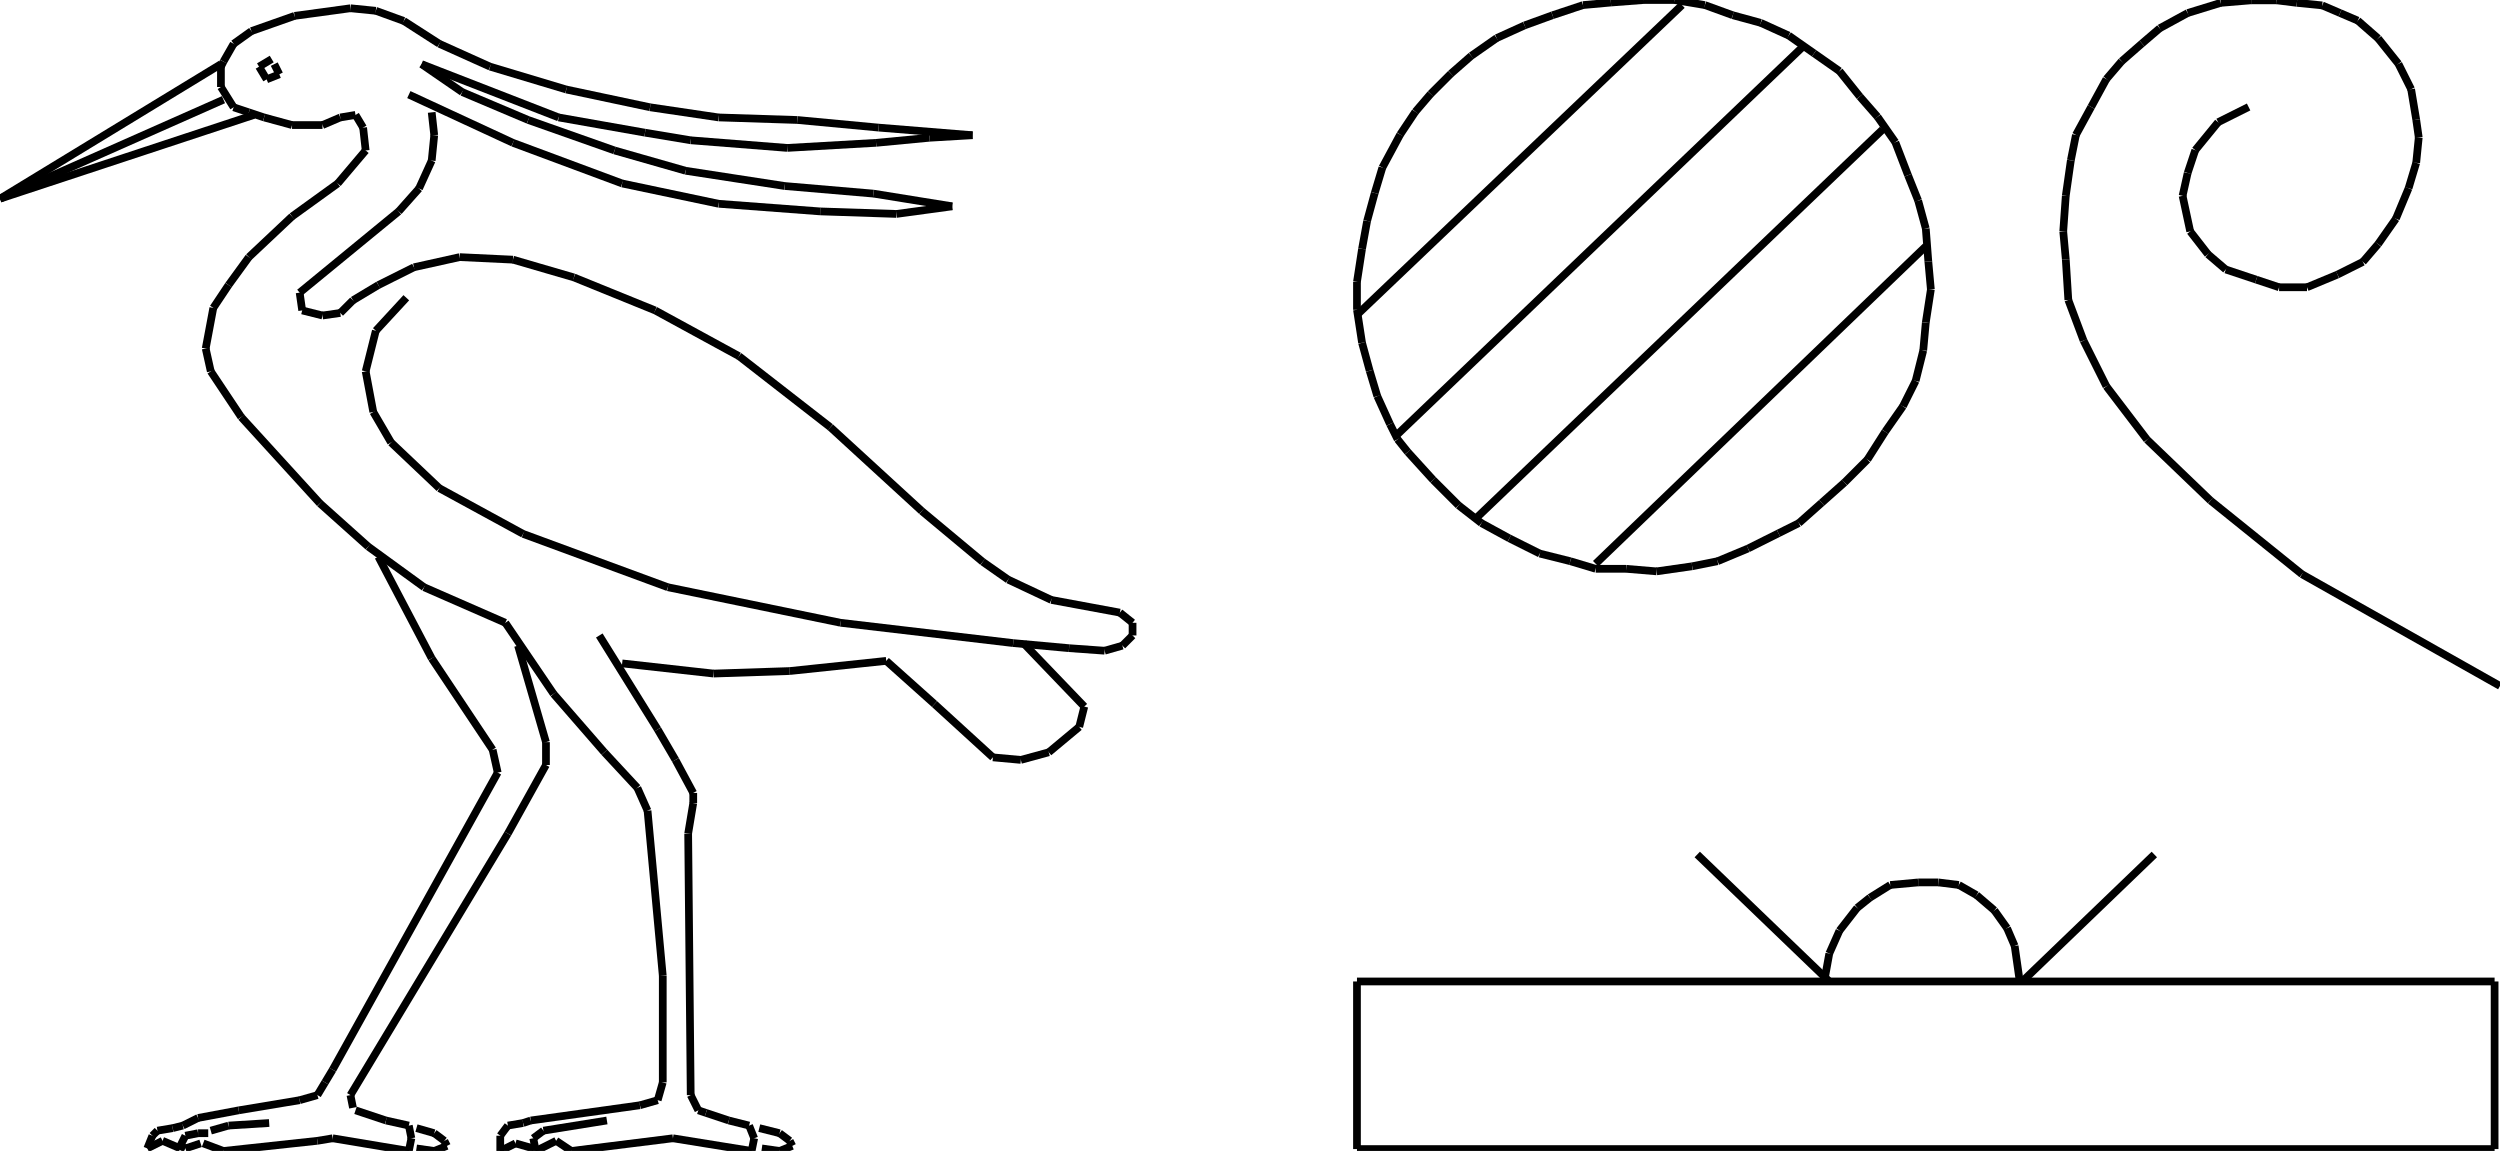 <?xml version="1.0" encoding="iso-8859-1"?>
<!-- Generator: Adobe Illustrator 16.0.1, SVG Export Plug-In . SVG Version: 6.00 Build 0)  -->
<!DOCTYPE svg PUBLIC "-//W3C//DTD SVG 1.1//EN" "http://www.w3.org/Graphics/SVG/1.1/DTD/svg11.dtd">
<svg version="1.1" id="Ebene_1" xmlns="http://www.w3.org/2000/svg" xmlns:xlink="http://www.w3.org/1999/xlink" x="0px" y="0px"
	 width="324.041px" height="149.184px" viewBox="0 0 324.041 149.184" style="enable-background:new 0 0 324.041 149.184;"
	 xml:space="preserve">
<g>
	<line style="fill:none;stroke:#000000;stroke-miterlimit:1;" x1="52.663" y1="38.592" x2="48.713" y2="42.871"/>
	<line style="fill:none;stroke:#000000;stroke-miterlimit:1;" x1="48.713" y1="42.871" x2="47.396" y2="48.137"/>
	<line style="fill:none;stroke:#000000;stroke-miterlimit:1;" x1="47.396" y1="48.137" x2="48.384" y2="53.403"/>
	<line style="fill:none;stroke:#000000;stroke-miterlimit:1;" x1="48.384" y1="53.403" x2="50.688" y2="57.353"/>
	<line style="fill:none;stroke:#000000;stroke-miterlimit:1;" x1="50.688" y1="57.353" x2="56.942" y2="63.278"/>
	<line style="fill:none;stroke:#000000;stroke-miterlimit:1;" x1="56.942" y1="63.278" x2="67.804" y2="69.202"/>
	<line style="fill:none;stroke:#000000;stroke-miterlimit:1;" x1="67.804" y1="69.202" x2="86.564" y2="76.115"/>
	<line style="fill:none;stroke:#000000;stroke-miterlimit:1;" x1="86.564" y1="76.115" x2="108.946" y2="80.723"/>
	<line style="fill:none;stroke:#000000;stroke-miterlimit:1;" x1="108.946" y1="80.723" x2="131.328" y2="83.355"/>
	<line style="fill:none;stroke:#000000;stroke-miterlimit:1;" x1="131.328" y1="83.355" x2="138.569" y2="84.014"/>
	<line style="fill:none;stroke:#000000;stroke-miterlimit:1;" x1="138.569" y1="84.014" x2="143.177" y2="84.344"/>
	<line style="fill:none;stroke:#000000;stroke-miterlimit:1;" x1="143.177" y1="84.344" x2="145.481" y2="83.686"/>
	<line style="fill:none;stroke:#000000;stroke-miterlimit:1;" x1="145.481" y1="83.686" x2="146.798" y2="82.367"/>
	<line style="fill:none;stroke:#000000;stroke-miterlimit:1;" x1="146.798" y1="82.367" x2="146.798" y2="80.723"/>
	<line style="fill:none;stroke:#000000;stroke-miterlimit:1;" x1="146.798" y1="80.723" x2="145.152" y2="79.406"/>
	<line style="fill:none;stroke:#000000;stroke-miterlimit:1;" x1="145.152" y1="79.406" x2="136.265" y2="77.76"/>
	<line style="fill:none;stroke:#000000;stroke-miterlimit:1;" x1="136.265" y1="77.76" x2="130.67" y2="75.127"/>
	<line style="fill:none;stroke:#000000;stroke-miterlimit:1;" x1="130.67" y1="75.127" x2="127.378" y2="72.823"/>
	<line style="fill:none;stroke:#000000;stroke-miterlimit:1;" x1="127.378" y1="72.823" x2="119.479" y2="66.24"/>
	<line style="fill:none;stroke:#000000;stroke-miterlimit:1;" x1="119.479" y1="66.24" x2="107.63" y2="55.378"/>
	<line style="fill:none;stroke:#000000;stroke-miterlimit:1;" x1="107.63" y1="55.378" x2="95.781" y2="46.162"/>
	<line style="fill:none;stroke:#000000;stroke-miterlimit:1;" x1="95.781" y1="46.162" x2="84.919" y2="40.238"/>
	<line style="fill:none;stroke:#000000;stroke-miterlimit:1;" x1="84.919" y1="40.238" x2="74.386" y2="35.959"/>
	<line style="fill:none;stroke:#000000;stroke-miterlimit:1;" x1="74.386" y1="35.959" x2="66.487" y2="33.655"/>
	<line style="fill:none;stroke:#000000;stroke-miterlimit:1;" x1="66.487" y1="33.655" x2="59.575" y2="33.326"/>
	<line style="fill:none;stroke:#000000;stroke-miterlimit:1;" x1="59.575" y1="33.326" x2="53.65" y2="34.642"/>
	<line style="fill:none;stroke:#000000;stroke-miterlimit:1;" x1="53.65" y1="34.642" x2="49.042" y2="36.946"/>
	<line style="fill:none;stroke:#000000;stroke-miterlimit:1;" x1="49.042" y1="36.946" x2="45.751" y2="38.921"/>
	<line style="fill:none;stroke:#000000;stroke-miterlimit:1;" x1="45.751" y1="38.921" x2="44.105" y2="40.567"/>
	<line style="fill:none;stroke:#000000;stroke-miterlimit:1;" x1="44.105" y1="40.567" x2="41.801" y2="40.896"/>
	<line style="fill:none;stroke:#000000;stroke-miterlimit:1;" x1="41.801" y1="40.896" x2="39.168" y2="40.238"/>
	<line style="fill:none;stroke:#000000;stroke-miterlimit:1;" x1="39.168" y1="40.238" x2="38.839" y2="37.934"/>
	<line style="fill:none;stroke:#000000;stroke-miterlimit:1;" x1="38.839" y1="37.934" x2="51.675" y2="27.401"/>
	<line style="fill:none;stroke:#000000;stroke-miterlimit:1;" x1="51.675" y1="27.401" x2="54.309" y2="24.439"/>
	<line style="fill:none;stroke:#000000;stroke-miterlimit:1;" x1="54.309" y1="24.439" x2="55.955" y2="20.818"/>
	<line style="fill:none;stroke:#000000;stroke-miterlimit:1;" x1="55.955" y1="20.818" x2="56.284" y2="17.527"/>
	<line style="fill:none;stroke:#000000;stroke-miterlimit:1;" x1="56.284" y1="17.527" x2="55.955" y2="14.564"/>
	<line style="fill:none;stroke:#000000;stroke-miterlimit:1;" x1="52.992" y1="12.261" x2="66.487" y2="18.514"/>
	<line style="fill:none;stroke:#000000;stroke-miterlimit:1;" x1="66.487" y1="18.514" x2="80.64" y2="23.781"/>
	<line style="fill:none;stroke:#000000;stroke-miterlimit:1;" x1="80.64" y1="23.781" x2="93.147" y2="26.414"/>
	<line style="fill:none;stroke:#000000;stroke-miterlimit:1;" x1="93.147" y1="26.414" x2="106.313" y2="27.401"/>
	<line style="fill:none;stroke:#000000;stroke-miterlimit:1;" x1="106.313" y1="27.401" x2="116.188" y2="27.73"/>
	<line style="fill:none;stroke:#000000;stroke-miterlimit:1;" x1="116.188" y1="27.73" x2="123.429" y2="26.743"/>
	<line style="fill:none;stroke:#000000;stroke-miterlimit:1;" x1="123.429" y1="26.743" x2="113.225" y2="25.097"/>
	<line style="fill:none;stroke:#000000;stroke-miterlimit:1;" x1="113.225" y1="25.097" x2="101.705" y2="24.11"/>
	<line style="fill:none;stroke:#000000;stroke-miterlimit:1;" x1="101.705" y1="24.11" x2="88.869" y2="22.135"/>
	<line style="fill:none;stroke:#000000;stroke-miterlimit:1;" x1="88.869" y1="22.135" x2="79.653" y2="19.502"/>
	<line style="fill:none;stroke:#000000;stroke-miterlimit:1;" x1="79.653" y1="19.502" x2="68.462" y2="15.552"/>
	<line style="fill:none;stroke:#000000;stroke-miterlimit:1;" x1="68.462" y1="15.552" x2="59.904" y2="11.932"/>
	<line style="fill:none;stroke:#000000;stroke-miterlimit:1;" x1="59.904" y1="11.932" x2="54.638" y2="8.311"/>
	<line style="fill:none;stroke:#000000;stroke-miterlimit:1;" x1="54.638" y1="8.311" x2="72.412" y2="15.223"/>
	<line style="fill:none;stroke:#000000;stroke-miterlimit:1;" x1="72.412" y1="15.223" x2="83.603" y2="17.198"/>
	<line style="fill:none;stroke:#000000;stroke-miterlimit:1;" x1="83.603" y1="17.198" x2="89.527" y2="18.185"/>
	<line style="fill:none;stroke:#000000;stroke-miterlimit:1;" x1="89.527" y1="18.185" x2="102.034" y2="19.172"/>
	<line style="fill:none;stroke:#000000;stroke-miterlimit:1;" x1="102.034" y1="19.172" x2="113.554" y2="18.514"/>
	<line style="fill:none;stroke:#000000;stroke-miterlimit:1;" x1="113.554" y1="18.514" x2="120.466" y2="17.856"/>
	<line style="fill:none;stroke:#000000;stroke-miterlimit:1;" x1="120.466" y1="17.856" x2="126.062" y2="17.527"/>
	<line style="fill:none;stroke:#000000;stroke-miterlimit:1;" x1="126.062" y1="17.527" x2="113.883" y2="16.54"/>
	<line style="fill:none;stroke:#000000;stroke-miterlimit:1;" x1="113.883" y1="16.54" x2="103.351" y2="15.552"/>
	<line style="fill:none;stroke:#000000;stroke-miterlimit:1;" x1="103.351" y1="15.552" x2="93.147" y2="15.223"/>
	<line style="fill:none;stroke:#000000;stroke-miterlimit:1;" x1="93.147" y1="15.223" x2="84.261" y2="13.906"/>
	<line style="fill:none;stroke:#000000;stroke-miterlimit:1;" x1="84.261" y1="13.906" x2="73.399" y2="11.602"/>
	<line style="fill:none;stroke:#000000;stroke-miterlimit:1;" x1="73.399" y1="11.602" x2="63.524" y2="8.64"/>
	<line style="fill:none;stroke:#000000;stroke-miterlimit:1;" x1="63.524" y1="8.64" x2="56.942" y2="5.678"/>
	<line style="fill:none;stroke:#000000;stroke-miterlimit:1;" x1="56.942" y1="5.678" x2="52.334" y2="2.715"/>
	<line style="fill:none;stroke:#000000;stroke-miterlimit:1;" x1="52.334" y1="2.715" x2="48.713" y2="1.399"/>
	<line style="fill:none;stroke:#000000;stroke-miterlimit:1;" x1="48.713" y1="1.399" x2="45.422" y2="1.07"/>
	<line style="fill:none;stroke:#000000;stroke-miterlimit:1;" x1="45.422" y1="1.07" x2="38.181" y2="2.057"/>
	<line style="fill:none;stroke:#000000;stroke-miterlimit:1;" x1="38.181" y1="2.057" x2="32.585" y2="4.032"/>
	<line style="fill:none;stroke:#000000;stroke-miterlimit:1;" x1="32.585" y1="4.032" x2="30.281" y2="5.678"/>
	<line style="fill:none;stroke:#000000;stroke-miterlimit:1;" x1="30.281" y1="5.678" x2="28.965" y2="7.982"/>
	<line style="fill:none;stroke:#000000;stroke-miterlimit:1;" x1="28.965" y1="7.982" x2="28.636" y2="8.64"/>
	<line style="fill:none;stroke:#000000;stroke-miterlimit:1;" x1="28.636" y1="8.64" x2="28.636" y2="11.273"/>
	<line style="fill:none;stroke:#000000;stroke-miterlimit:1;" x1="28.636" y1="11.273" x2="30.281" y2="13.906"/>
	<line style="fill:none;stroke:#000000;stroke-miterlimit:1;" x1="30.281" y1="13.906" x2="32.256" y2="14.564"/>
	<line style="fill:none;stroke:#000000;stroke-miterlimit:1;" x1="32.256" y1="14.564" x2="34.231" y2="15.223"/>
	<line style="fill:none;stroke:#000000;stroke-miterlimit:1;" x1="34.231" y1="15.223" x2="37.852" y2="16.21"/>
	<line style="fill:none;stroke:#000000;stroke-miterlimit:1;" x1="37.852" y1="16.21" x2="41.801" y2="16.21"/>
	<line style="fill:none;stroke:#000000;stroke-miterlimit:1;" x1="41.801" y1="16.21" x2="44.105" y2="15.223"/>
	<line style="fill:none;stroke:#000000;stroke-miterlimit:1;" x1="44.105" y1="15.223" x2="46.08" y2="14.894"/>
	<line style="fill:none;stroke:#000000;stroke-miterlimit:1;" x1="46.08" y1="14.894" x2="47.067" y2="16.54"/>
	<line style="fill:none;stroke:#000000;stroke-miterlimit:1;" x1="47.067" y1="16.54" x2="47.396" y2="19.502"/>
	<line style="fill:none;stroke:#000000;stroke-miterlimit:1;" x1="47.396" y1="19.502" x2="43.776" y2="23.781"/>
	<line style="fill:none;stroke:#000000;stroke-miterlimit:1;" x1="43.776" y1="23.781" x2="37.852" y2="28.06"/>
	<line style="fill:none;stroke:#000000;stroke-miterlimit:1;" x1="37.852" y1="28.06" x2="32.256" y2="33.326"/>
	<line style="fill:none;stroke:#000000;stroke-miterlimit:1;" x1="32.256" y1="33.326" x2="29.623" y2="36.946"/>
	<line style="fill:none;stroke:#000000;stroke-miterlimit:1;" x1="29.623" y1="36.946" x2="27.648" y2="39.909"/>
	<line style="fill:none;stroke:#000000;stroke-miterlimit:1;" x1="27.648" y1="39.909" x2="26.661" y2="45.175"/>
	<line style="fill:none;stroke:#000000;stroke-miterlimit:1;" x1="26.661" y1="45.175" x2="27.319" y2="48.137"/>
	<line style="fill:none;stroke:#000000;stroke-miterlimit:1;" x1="27.319" y1="48.137" x2="31.269" y2="54.062"/>
	<line style="fill:none;stroke:#000000;stroke-miterlimit:1;" x1="31.269" y1="54.062" x2="41.472" y2="65.252"/>
	<line style="fill:none;stroke:#000000;stroke-miterlimit:1;" x1="41.472" y1="65.252" x2="47.726" y2="70.848"/>
	<line style="fill:none;stroke:#000000;stroke-miterlimit:1;" x1="47.726" y1="70.848" x2="54.967" y2="76.115"/>
	<line style="fill:none;stroke:#000000;stroke-miterlimit:1;" x1="54.967" y1="76.115" x2="65.5" y2="80.723"/>
	<line style="fill:none;stroke:#000000;stroke-miterlimit:1;" x1="65.5" y1="80.723" x2="71.753" y2="89.938"/>
	<line style="fill:none;stroke:#000000;stroke-miterlimit:1;" x1="71.753" y1="89.938" x2="78.336" y2="97.508"/>
	<line style="fill:none;stroke:#000000;stroke-miterlimit:1;" x1="78.336" y1="97.508" x2="82.615" y2="102.117"/>
	<line style="fill:none;stroke:#000000;stroke-miterlimit:1;" x1="82.615" y1="102.117" x2="83.932" y2="105.078"/>
	<line style="fill:none;stroke:#000000;stroke-miterlimit:1;" x1="83.932" y1="105.078" x2="85.906" y2="126.473"/>
	<line style="fill:none;stroke:#000000;stroke-miterlimit:1;" x1="85.906" y1="126.473" x2="85.906" y2="140.297"/>
	<line style="fill:none;stroke:#000000;stroke-miterlimit:1;" x1="85.906" y1="140.297" x2="85.248" y2="142.602"/>
	<line style="fill:none;stroke:#000000;stroke-miterlimit:1;" x1="85.248" y1="142.602" x2="82.944" y2="143.26"/>
	<line style="fill:none;stroke:#000000;stroke-miterlimit:1;" x1="82.944" y1="143.26" x2="68.791" y2="145.234"/>
	<line style="fill:none;stroke:#000000;stroke-miterlimit:1;" x1="68.791" y1="145.234" x2="67.804" y2="145.562"/>
	<line style="fill:none;stroke:#000000;stroke-miterlimit:1;" x1="67.804" y1="145.562" x2="65.829" y2="145.893"/>
	<line style="fill:none;stroke:#000000;stroke-miterlimit:1;" x1="65.829" y1="145.893" x2="64.841" y2="147.209"/>
	<line style="fill:none;stroke:#000000;stroke-miterlimit:1;" x1="64.841" y1="147.209" x2="64.841" y2="149.184"/>
	<line style="fill:none;stroke:#000000;stroke-miterlimit:1;" x1="64.841" y1="149.184" x2="66.816" y2="148.197"/>
	<line style="fill:none;stroke:#000000;stroke-miterlimit:1;" x1="66.816" y1="148.197" x2="69.12" y2="148.855"/>
	<line style="fill:none;stroke:#000000;stroke-miterlimit:1;" x1="78.665" y1="145.234" x2="70.437" y2="146.551"/>
	<line style="fill:none;stroke:#000000;stroke-miterlimit:1;" x1="70.437" y1="146.551" x2="69.12" y2="147.539"/>
	<line style="fill:none;stroke:#000000;stroke-miterlimit:1;" x1="69.12" y1="147.539" x2="69.449" y2="149.184"/>
	<line style="fill:none;stroke:#000000;stroke-miterlimit:1;" x1="69.449" y1="149.184" x2="72.083" y2="147.867"/>
	<line style="fill:none;stroke:#000000;stroke-miterlimit:1;" x1="72.083" y1="147.867" x2="74.057" y2="149.184"/>
	<line style="fill:none;stroke:#000000;stroke-miterlimit:1;" x1="74.057" y1="149.184" x2="87.223" y2="147.539"/>
	<line style="fill:none;stroke:#000000;stroke-miterlimit:1;" x1="87.223" y1="147.539" x2="97.426" y2="149.184"/>
	<line style="fill:none;stroke:#000000;stroke-miterlimit:1;" x1="97.426" y1="149.184" x2="97.755" y2="147.539"/>
	<line style="fill:none;stroke:#000000;stroke-miterlimit:1;" x1="97.755" y1="147.539" x2="97.097" y2="145.893"/>
	<line style="fill:none;stroke:#000000;stroke-miterlimit:1;" x1="97.097" y1="145.893" x2="94.464" y2="145.234"/>
	<line style="fill:none;stroke:#000000;stroke-miterlimit:1;" x1="94.464" y1="145.234" x2="91.502" y2="144.246"/>
	<line style="fill:none;stroke:#000000;stroke-miterlimit:1;" x1="91.502" y1="144.246" x2="90.514" y2="143.918"/>
	<line style="fill:none;stroke:#000000;stroke-miterlimit:1;" x1="90.514" y1="143.918" x2="89.527" y2="141.943"/>
	<line style="fill:none;stroke:#000000;stroke-miterlimit:1;" x1="89.527" y1="141.943" x2="89.198" y2="108.041"/>
	<line style="fill:none;stroke:#000000;stroke-miterlimit:1;" x1="89.198" y1="108.041" x2="89.856" y2="104.092"/>
	<line style="fill:none;stroke:#000000;stroke-miterlimit:1;" x1="89.856" y1="104.092" x2="89.856" y2="102.775"/>
	<line style="fill:none;stroke:#000000;stroke-miterlimit:1;" x1="89.856" y1="102.775" x2="87.552" y2="98.496"/>
	<line style="fill:none;stroke:#000000;stroke-miterlimit:1;" x1="87.552" y1="98.496" x2="85.248" y2="94.547"/>
	<line style="fill:none;stroke:#000000;stroke-miterlimit:1;" x1="85.248" y1="94.547" x2="77.678" y2="82.367"/>
	<line style="fill:none;stroke:#000000;stroke-miterlimit:1;" x1="80.64" y1="85.988" x2="92.489" y2="87.305"/>
	<line style="fill:none;stroke:#000000;stroke-miterlimit:1;" x1="92.489" y1="87.305" x2="102.363" y2="86.977"/>
	<line style="fill:none;stroke:#000000;stroke-miterlimit:1;" x1="102.363" y1="86.977" x2="114.871" y2="85.66"/>
	<line style="fill:none;stroke:#000000;stroke-miterlimit:1;" x1="114.871" y1="85.66" x2="121.125" y2="91.254"/>
	<line style="fill:none;stroke:#000000;stroke-miterlimit:1;" x1="121.125" y1="91.254" x2="128.695" y2="98.166"/>
	<line style="fill:none;stroke:#000000;stroke-miterlimit:1;" x1="128.695" y1="98.166" x2="132.315" y2="98.496"/>
	<line style="fill:none;stroke:#000000;stroke-miterlimit:1;" x1="132.315" y1="98.496" x2="135.936" y2="97.508"/>
	<line style="fill:none;stroke:#000000;stroke-miterlimit:1;" x1="135.936" y1="97.508" x2="139.886" y2="94.217"/>
	<line style="fill:none;stroke:#000000;stroke-miterlimit:1;" x1="139.886" y1="94.217" x2="140.544" y2="91.584"/>
	<line style="fill:none;stroke:#000000;stroke-miterlimit:1;" x1="140.544" y1="91.584" x2="132.645" y2="83.355"/>
	<line style="fill:none;stroke:#000000;stroke-miterlimit:1;" x1="28.636" y1="8.311" x2="0" y2="25.755"/>
	<line style="fill:none;stroke:#000000;stroke-miterlimit:1;" x1="0" y1="25.755" x2="32.915" y2="14.894"/>
	<line style="fill:none;stroke:#000000;stroke-miterlimit:1;" x1="28.965" y1="12.919" x2="0" y2="25.755"/>
	<line style="fill:none;stroke:#000000;stroke-miterlimit:1;" x1="35.218" y1="7.653" x2="33.573" y2="8.64"/>
	<line style="fill:none;stroke:#000000;stroke-miterlimit:1;" x1="33.573" y1="8.64" x2="34.56" y2="10.286"/>
	<line style="fill:none;stroke:#000000;stroke-miterlimit:1;" x1="34.56" y1="10.286" x2="36.206" y2="9.627"/>
	<line style="fill:none;stroke:#000000;stroke-miterlimit:1;" x1="36.206" y1="9.627" x2="35.547" y2="8.311"/>
	<line style="fill:none;stroke:#000000;stroke-miterlimit:1;" x1="98.414" y1="146.223" x2="101.047" y2="146.881"/>
	<line style="fill:none;stroke:#000000;stroke-miterlimit:1;" x1="101.047" y1="146.881" x2="102.363" y2="147.867"/>
	<line style="fill:none;stroke:#000000;stroke-miterlimit:1;" x1="102.363" y1="147.867" x2="102.693" y2="148.525"/>
	<line style="fill:none;stroke:#000000;stroke-miterlimit:1;" x1="102.693" y1="148.525" x2="101.047" y2="149.184"/>
	<line style="fill:none;stroke:#000000;stroke-miterlimit:1;" x1="101.047" y1="149.184" x2="98.743" y2="148.855"/>
	<line style="fill:none;stroke:#000000;stroke-miterlimit:1;" x1="49.042" y1="72.165" x2="55.955" y2="85.33"/>
	<line style="fill:none;stroke:#000000;stroke-miterlimit:1;" x1="55.955" y1="85.33" x2="63.854" y2="97.18"/>
	<line style="fill:none;stroke:#000000;stroke-miterlimit:1;" x1="63.854" y1="97.18" x2="64.512" y2="100.143"/>
	<line style="fill:none;stroke:#000000;stroke-miterlimit:1;" x1="64.512" y1="100.143" x2="43.118" y2="138.652"/>
	<line style="fill:none;stroke:#000000;stroke-miterlimit:1;" x1="43.118" y1="138.652" x2="42.13" y2="140.297"/>
	<line style="fill:none;stroke:#000000;stroke-miterlimit:1;" x1="42.13" y1="140.297" x2="41.143" y2="141.943"/>
	<line style="fill:none;stroke:#000000;stroke-miterlimit:1;" x1="41.143" y1="141.943" x2="38.839" y2="142.602"/>
	<line style="fill:none;stroke:#000000;stroke-miterlimit:1;" x1="38.839" y1="142.602" x2="30.939" y2="143.918"/>
	<line style="fill:none;stroke:#000000;stroke-miterlimit:1;" x1="30.939" y1="143.918" x2="25.673" y2="144.904"/>
	<line style="fill:none;stroke:#000000;stroke-miterlimit:1;" x1="25.673" y1="144.904" x2="23.698" y2="145.893"/>
	<line style="fill:none;stroke:#000000;stroke-miterlimit:1;" x1="23.698" y1="145.893" x2="22.382" y2="146.223"/>
	<line style="fill:none;stroke:#000000;stroke-miterlimit:1;" x1="22.382" y1="146.223" x2="20.407" y2="146.551"/>
	<line style="fill:none;stroke:#000000;stroke-miterlimit:1;" x1="20.407" y1="146.551" x2="19.749" y2="147.209"/>
	<line style="fill:none;stroke:#000000;stroke-miterlimit:1;" x1="19.749" y1="147.209" x2="19.09" y2="148.855"/>
	<line style="fill:none;stroke:#000000;stroke-miterlimit:1;" x1="19.09" y1="148.855" x2="21.065" y2="147.867"/>
	<line style="fill:none;stroke:#000000;stroke-miterlimit:1;" x1="21.065" y1="147.867" x2="23.369" y2="148.855"/>
	<line style="fill:none;stroke:#000000;stroke-miterlimit:1;" x1="26.99" y1="146.881" x2="25.673" y2="146.881"/>
	<line style="fill:none;stroke:#000000;stroke-miterlimit:1;" x1="25.673" y1="146.881" x2="24.027" y2="147.209"/>
	<line style="fill:none;stroke:#000000;stroke-miterlimit:1;" x1="24.027" y1="147.209" x2="23.369" y2="148.525"/>
	<line style="fill:none;stroke:#000000;stroke-miterlimit:1;" x1="23.369" y1="148.525" x2="24.027" y2="148.855"/>
	<line style="fill:none;stroke:#000000;stroke-miterlimit:1;" x1="24.027" y1="148.855" x2="26.002" y2="148.197"/>
	<line style="fill:none;stroke:#000000;stroke-miterlimit:1;" x1="27.319" y1="146.551" x2="29.623" y2="145.893"/>
	<line style="fill:none;stroke:#000000;stroke-miterlimit:1;" x1="29.623" y1="145.893" x2="34.889" y2="145.562"/>
	<line style="fill:none;stroke:#000000;stroke-miterlimit:1;" x1="26.332" y1="148.197" x2="28.965" y2="149.184"/>
	<line style="fill:none;stroke:#000000;stroke-miterlimit:1;" x1="28.965" y1="149.184" x2="41.143" y2="147.867"/>
	<line style="fill:none;stroke:#000000;stroke-miterlimit:1;" x1="41.143" y1="147.867" x2="43.118" y2="147.539"/>
	<line style="fill:none;stroke:#000000;stroke-miterlimit:1;" x1="43.118" y1="147.539" x2="52.992" y2="149.184"/>
	<line style="fill:none;stroke:#000000;stroke-miterlimit:1;" x1="52.992" y1="149.184" x2="53.321" y2="147.539"/>
	<line style="fill:none;stroke:#000000;stroke-miterlimit:1;" x1="53.321" y1="147.539" x2="52.992" y2="145.893"/>
	<line style="fill:none;stroke:#000000;stroke-miterlimit:1;" x1="52.992" y1="145.893" x2="50.03" y2="145.234"/>
	<line style="fill:none;stroke:#000000;stroke-miterlimit:1;" x1="50.03" y1="145.234" x2="46.08" y2="143.918"/>
	<line style="fill:none;stroke:#000000;stroke-miterlimit:1;" x1="45.751" y1="143.588" x2="45.422" y2="141.943"/>
	<line style="fill:none;stroke:#000000;stroke-miterlimit:1;" x1="45.422" y1="141.943" x2="65.829" y2="108.041"/>
	<line style="fill:none;stroke:#000000;stroke-miterlimit:1;" x1="65.829" y1="108.041" x2="70.766" y2="99.154"/>
	<line style="fill:none;stroke:#000000;stroke-miterlimit:1;" x1="70.766" y1="99.154" x2="70.766" y2="96.191"/>
	<line style="fill:none;stroke:#000000;stroke-miterlimit:1;" x1="70.766" y1="96.191" x2="67.145" y2="83.686"/>
	<line style="fill:none;stroke:#000000;stroke-miterlimit:1;" x1="53.979" y1="146.223" x2="56.284" y2="146.881"/>
	<line style="fill:none;stroke:#000000;stroke-miterlimit:1;" x1="56.284" y1="146.881" x2="57.6" y2="147.867"/>
	<line style="fill:none;stroke:#000000;stroke-miterlimit:1;" x1="57.6" y1="147.867" x2="57.929" y2="148.525"/>
	<line style="fill:none;stroke:#000000;stroke-miterlimit:1;" x1="57.929" y1="148.525" x2="56.284" y2="149.184"/>
	<line style="fill:none;stroke:#000000;stroke-miterlimit:1;" x1="56.284" y1="149.184" x2="53.979" y2="148.855"/>
	<line style="fill:none;stroke:#000000;stroke-miterlimit:1;" x1="206.825" y1="73.07" x2="249.614" y2="31.927"/>
	<line style="fill:none;stroke:#000000;stroke-miterlimit:1;" x1="191.355" y1="67.145" x2="244.019" y2="16.786"/>
	<line style="fill:none;stroke:#000000;stroke-miterlimit:1;" x1="181.152" y1="56.283" x2="233.815" y2="5.924"/>
	<line style="fill:none;stroke:#000000;stroke-miterlimit:1;" x1="175.886" y1="40.814" x2="218.016" y2="0.658"/>
	<line style="fill:none;stroke:#000000;stroke-miterlimit:1;" x1="228.22" y1="2.962" x2="224.599" y2="1.975"/>
	<line style="fill:none;stroke:#000000;stroke-miterlimit:1;" x1="224.599" y1="1.975" x2="220.979" y2="0.658"/>
	<line style="fill:none;stroke:#000000;stroke-miterlimit:1;" x1="220.979" y1="0.658" x2="217.028" y2="0"/>
	<line style="fill:none;stroke:#000000;stroke-miterlimit:1;" x1="217.028" y1="0" x2="213.079" y2="0"/>
	<line style="fill:none;stroke:#000000;stroke-miterlimit:1;" x1="213.079" y1="0" x2="208.8" y2="0.329"/>
	<line style="fill:none;stroke:#000000;stroke-miterlimit:1;" x1="208.8" y1="0.329" x2="205.18" y2="0.658"/>
	<line style="fill:none;stroke:#000000;stroke-miterlimit:1;" x1="205.18" y1="0.658" x2="201.229" y2="1.975"/>
	<line style="fill:none;stroke:#000000;stroke-miterlimit:1;" x1="201.229" y1="1.975" x2="197.609" y2="3.292"/>
	<line style="fill:none;stroke:#000000;stroke-miterlimit:1;" x1="197.609" y1="3.292" x2="193.988" y2="4.937"/>
	<line style="fill:none;stroke:#000000;stroke-miterlimit:1;" x1="193.988" y1="4.937" x2="190.697" y2="7.241"/>
	<line style="fill:none;stroke:#000000;stroke-miterlimit:1;" x1="190.697" y1="7.241" x2="188.064" y2="9.545"/>
	<line style="fill:none;stroke:#000000;stroke-miterlimit:1;" x1="188.064" y1="9.545" x2="185.431" y2="12.178"/>
	<line style="fill:none;stroke:#000000;stroke-miterlimit:1;" x1="185.431" y1="12.178" x2="183.456" y2="14.482"/>
	<line style="fill:none;stroke:#000000;stroke-miterlimit:1;" x1="183.456" y1="14.482" x2="181.481" y2="17.445"/>
	<line style="fill:none;stroke:#000000;stroke-miterlimit:1;" x1="181.481" y1="17.445" x2="179.178" y2="21.724"/>
	<line style="fill:none;stroke:#000000;stroke-miterlimit:1;" x1="179.178" y1="21.724" x2="178.189" y2="25.015"/>
	<line style="fill:none;stroke:#000000;stroke-miterlimit:1;" x1="178.189" y1="25.015" x2="177.202" y2="28.635"/>
	<line style="fill:none;stroke:#000000;stroke-miterlimit:1;" x1="177.202" y1="28.635" x2="176.544" y2="32.256"/>
	<line style="fill:none;stroke:#000000;stroke-miterlimit:1;" x1="176.544" y1="32.256" x2="175.886" y2="36.535"/>
	<line style="fill:none;stroke:#000000;stroke-miterlimit:1;" x1="175.886" y1="36.535" x2="175.886" y2="40.155"/>
	<line style="fill:none;stroke:#000000;stroke-miterlimit:1;" x1="175.886" y1="40.155" x2="176.544" y2="44.434"/>
	<line style="fill:none;stroke:#000000;stroke-miterlimit:1;" x1="176.544" y1="44.434" x2="177.531" y2="48.055"/>
	<line style="fill:none;stroke:#000000;stroke-miterlimit:1;" x1="177.531" y1="48.055" x2="178.519" y2="51.346"/>
	<line style="fill:none;stroke:#000000;stroke-miterlimit:1;" x1="178.519" y1="51.346" x2="180.165" y2="54.967"/>
	<line style="fill:none;stroke:#000000;stroke-miterlimit:1;" x1="180.165" y1="54.967" x2="181.152" y2="56.942"/>
	<line style="fill:none;stroke:#000000;stroke-miterlimit:1;" x1="181.152" y1="56.942" x2="182.469" y2="58.587"/>
	<line style="fill:none;stroke:#000000;stroke-miterlimit:1;" x1="182.469" y1="58.587" x2="185.76" y2="62.208"/>
	<line style="fill:none;stroke:#000000;stroke-miterlimit:1;" x1="185.76" y1="62.208" x2="189.052" y2="65.5"/>
	<line style="fill:none;stroke:#000000;stroke-miterlimit:1;" x1="189.052" y1="65.5" x2="192.014" y2="67.803"/>
	<line style="fill:none;stroke:#000000;stroke-miterlimit:1;" x1="192.014" y1="67.803" x2="195.635" y2="69.778"/>
	<line style="fill:none;stroke:#000000;stroke-miterlimit:1;" x1="195.635" y1="69.778" x2="199.584" y2="71.753"/>
	<line style="fill:none;stroke:#000000;stroke-miterlimit:1;" x1="199.584" y1="71.753" x2="203.534" y2="72.741"/>
	<line style="fill:none;stroke:#000000;stroke-miterlimit:1;" x1="203.534" y1="72.741" x2="206.825" y2="73.728"/>
	<line style="fill:none;stroke:#000000;stroke-miterlimit:1;" x1="206.825" y1="73.728" x2="210.775" y2="73.728"/>
	<line style="fill:none;stroke:#000000;stroke-miterlimit:1;" x1="210.775" y1="73.728" x2="214.725" y2="74.057"/>
	<line style="fill:none;stroke:#000000;stroke-miterlimit:1;" x1="214.725" y1="74.057" x2="219.333" y2="73.399"/>
	<line style="fill:none;stroke:#000000;stroke-miterlimit:1;" x1="219.333" y1="73.399" x2="222.624" y2="72.741"/>
	<line style="fill:none;stroke:#000000;stroke-miterlimit:1;" x1="222.624" y1="72.741" x2="226.574" y2="71.095"/>
	<line style="fill:none;stroke:#000000;stroke-miterlimit:1;" x1="226.574" y1="71.095" x2="230.523" y2="69.12"/>
	<line style="fill:none;stroke:#000000;stroke-miterlimit:1;" x1="230.523" y1="69.12" x2="233.156" y2="67.803"/>
	<line style="fill:none;stroke:#000000;stroke-miterlimit:1;" x1="233.156" y1="67.803" x2="236.119" y2="65.17"/>
	<line style="fill:none;stroke:#000000;stroke-miterlimit:1;" x1="236.119" y1="65.17" x2="239.081" y2="62.537"/>
	<line style="fill:none;stroke:#000000;stroke-miterlimit:1;" x1="239.081" y1="62.537" x2="242.044" y2="59.575"/>
	<line style="fill:none;stroke:#000000;stroke-miterlimit:1;" x1="242.044" y1="59.575" x2="244.348" y2="55.954"/>
	<line style="fill:none;stroke:#000000;stroke-miterlimit:1;" x1="244.348" y1="55.954" x2="246.651" y2="52.663"/>
	<line style="fill:none;stroke:#000000;stroke-miterlimit:1;" x1="246.651" y1="52.663" x2="248.297" y2="49.372"/>
	<line style="fill:none;stroke:#000000;stroke-miterlimit:1;" x1="248.297" y1="49.372" x2="249.285" y2="45.422"/>
	<line style="fill:none;stroke:#000000;stroke-miterlimit:1;" x1="249.285" y1="45.422" x2="249.614" y2="41.801"/>
	<line style="fill:none;stroke:#000000;stroke-miterlimit:1;" x1="249.614" y1="41.801" x2="250.272" y2="37.522"/>
	<line style="fill:none;stroke:#000000;stroke-miterlimit:1;" x1="250.272" y1="37.522" x2="249.943" y2="33.902"/>
	<line style="fill:none;stroke:#000000;stroke-miterlimit:1;" x1="249.943" y1="33.902" x2="249.614" y2="29.623"/>
	<line style="fill:none;stroke:#000000;stroke-miterlimit:1;" x1="249.614" y1="29.623" x2="248.626" y2="26.002"/>
	<line style="fill:none;stroke:#000000;stroke-miterlimit:1;" x1="248.626" y1="26.002" x2="247.31" y2="22.711"/>
	<line style="fill:none;stroke:#000000;stroke-miterlimit:1;" x1="247.31" y1="22.711" x2="245.664" y2="18.432"/>
	<line style="fill:none;stroke:#000000;stroke-miterlimit:1;" x1="245.664" y1="18.432" x2="243.36" y2="15.141"/>
	<line style="fill:none;stroke:#000000;stroke-miterlimit:1;" x1="243.36" y1="15.141" x2="241.056" y2="12.507"/>
	<line style="fill:none;stroke:#000000;stroke-miterlimit:1;" x1="241.056" y1="12.507" x2="238.423" y2="9.216"/>
	<line style="fill:none;stroke:#000000;stroke-miterlimit:1;" x1="238.423" y1="9.216" x2="235.132" y2="6.912"/>
	<line style="fill:none;stroke:#000000;stroke-miterlimit:1;" x1="235.132" y1="6.912" x2="231.84" y2="4.608"/>
	<line style="fill:none;stroke:#000000;stroke-miterlimit:1;" x1="231.84" y1="4.608" x2="228.22" y2="2.962"/>
	<line style="fill:none;stroke:#000000;stroke-miterlimit:1;" x1="291.456" y1="13.865" x2="287.507" y2="15.84"/>
	<line style="fill:none;stroke:#000000;stroke-miterlimit:1;" x1="287.507" y1="15.84" x2="284.544" y2="19.46"/>
	<line style="fill:none;stroke:#000000;stroke-miterlimit:1;" x1="284.544" y1="19.46" x2="283.557" y2="22.423"/>
	<line style="fill:none;stroke:#000000;stroke-miterlimit:1;" x1="283.557" y1="22.423" x2="282.898" y2="25.385"/>
	<line style="fill:none;stroke:#000000;stroke-miterlimit:1;" x1="282.898" y1="25.385" x2="283.886" y2="29.993"/>
	<line style="fill:none;stroke:#000000;stroke-miterlimit:1;" x1="283.886" y1="29.993" x2="286.189" y2="32.956"/>
	<line style="fill:none;stroke:#000000;stroke-miterlimit:1;" x1="286.189" y1="32.956" x2="288.494" y2="34.93"/>
	<line style="fill:none;stroke:#000000;stroke-miterlimit:1;" x1="288.494" y1="34.93" x2="292.443" y2="36.247"/>
	<line style="fill:none;stroke:#000000;stroke-miterlimit:1;" x1="292.443" y1="36.247" x2="295.406" y2="37.234"/>
	<line style="fill:none;stroke:#000000;stroke-miterlimit:1;" x1="295.406" y1="37.234" x2="299.026" y2="37.234"/>
	<line style="fill:none;stroke:#000000;stroke-miterlimit:1;" x1="299.026" y1="37.234" x2="302.977" y2="35.588"/>
	<line style="fill:none;stroke:#000000;stroke-miterlimit:1;" x1="302.977" y1="35.588" x2="306.268" y2="33.943"/>
	<line style="fill:none;stroke:#000000;stroke-miterlimit:1;" x1="306.268" y1="33.943" x2="308.242" y2="31.639"/>
	<line style="fill:none;stroke:#000000;stroke-miterlimit:1;" x1="308.242" y1="31.639" x2="310.547" y2="28.348"/>
	<line style="fill:none;stroke:#000000;stroke-miterlimit:1;" x1="310.547" y1="28.348" x2="312.192" y2="24.398"/>
	<line style="fill:none;stroke:#000000;stroke-miterlimit:1;" x1="312.192" y1="24.398" x2="313.18" y2="21.106"/>
	<line style="fill:none;stroke:#000000;stroke-miterlimit:1;" x1="313.18" y1="21.106" x2="313.509" y2="17.815"/>
	<line style="fill:none;stroke:#000000;stroke-miterlimit:1;" x1="313.509" y1="17.815" x2="313.18" y2="15.511"/>
	<line style="fill:none;stroke:#000000;stroke-miterlimit:1;" x1="313.18" y1="15.511" x2="312.521" y2="11.561"/>
	<line style="fill:none;stroke:#000000;stroke-miterlimit:1;" x1="312.521" y1="11.561" x2="310.876" y2="8.27"/>
	<line style="fill:none;stroke:#000000;stroke-miterlimit:1;" x1="310.876" y1="8.27" x2="308.242" y2="4.978"/>
	<line style="fill:none;stroke:#000000;stroke-miterlimit:1;" x1="308.242" y1="4.978" x2="305.609" y2="2.674"/>
	<line style="fill:none;stroke:#000000;stroke-miterlimit:1;" x1="305.609" y1="2.674" x2="303.306" y2="1.687"/>
	<line style="fill:none;stroke:#000000;stroke-miterlimit:1;" x1="303.306" y1="1.687" x2="301.001" y2="0.699"/>
	<line style="fill:none;stroke:#000000;stroke-miterlimit:1;" x1="301.001" y1="0.699" x2="297.71" y2="0.37"/>
	<line style="fill:none;stroke:#000000;stroke-miterlimit:1;" x1="297.71" y1="0.37" x2="295.077" y2="0.041"/>
	<line style="fill:none;stroke:#000000;stroke-miterlimit:1;" x1="295.077" y1="0.041" x2="291.785" y2="0.041"/>
	<line style="fill:none;stroke:#000000;stroke-miterlimit:1;" x1="291.785" y1="0.041" x2="287.836" y2="0.37"/>
	<line style="fill:none;stroke:#000000;stroke-miterlimit:1;" x1="287.836" y1="0.37" x2="283.557" y2="1.687"/>
	<line style="fill:none;stroke:#000000;stroke-miterlimit:1;" x1="283.557" y1="1.687" x2="279.937" y2="3.662"/>
	<line style="fill:none;stroke:#000000;stroke-miterlimit:1;" x1="279.937" y1="3.662" x2="277.632" y2="5.637"/>
	<line style="fill:none;stroke:#000000;stroke-miterlimit:1;" x1="277.632" y1="5.637" x2="274.999" y2="7.94"/>
	<line style="fill:none;stroke:#000000;stroke-miterlimit:1;" x1="274.999" y1="7.94" x2="273.024" y2="10.245"/>
	<line style="fill:none;stroke:#000000;stroke-miterlimit:1;" x1="273.024" y1="10.245" x2="271.049" y2="13.865"/>
	<line style="fill:none;stroke:#000000;stroke-miterlimit:1;" x1="271.049" y1="13.865" x2="269.074" y2="17.486"/>
	<line style="fill:none;stroke:#000000;stroke-miterlimit:1;" x1="269.074" y1="17.486" x2="268.416" y2="20.777"/>
	<line style="fill:none;stroke:#000000;stroke-miterlimit:1;" x1="268.416" y1="20.777" x2="267.758" y2="25.385"/>
	<line style="fill:none;stroke:#000000;stroke-miterlimit:1;" x1="267.758" y1="25.385" x2="267.429" y2="29.993"/>
	<line style="fill:none;stroke:#000000;stroke-miterlimit:1;" x1="267.429" y1="29.993" x2="267.758" y2="33.614"/>
	<line style="fill:none;stroke:#000000;stroke-miterlimit:1;" x1="267.758" y1="33.614" x2="268.087" y2="38.88"/>
	<line style="fill:none;stroke:#000000;stroke-miterlimit:1;" x1="268.087" y1="38.88" x2="270.062" y2="44.146"/>
	<line style="fill:none;stroke:#000000;stroke-miterlimit:1;" x1="270.062" y1="44.146" x2="273.024" y2="50.071"/>
	<line style="fill:none;stroke:#000000;stroke-miterlimit:1;" x1="273.024" y1="50.071" x2="278.29" y2="56.983"/>
	<line style="fill:none;stroke:#000000;stroke-miterlimit:1;" x1="278.29" y1="56.983" x2="286.519" y2="64.882"/>
	<line style="fill:none;stroke:#000000;stroke-miterlimit:1;" x1="286.519" y1="64.882" x2="298.368" y2="74.427"/>
	<line style="fill:none;stroke:#000000;stroke-miterlimit:1;" x1="298.368" y1="74.427" x2="324.041" y2="88.91"/>
	<line style="fill:none;stroke:#000000;stroke-miterlimit:1;" x1="175.886" y1="148.938" x2="175.886" y2="127.213"/>
	<line style="fill:none;stroke:#000000;stroke-miterlimit:1;" x1="175.886" y1="127.213" x2="323.342" y2="127.213"/>
	<line style="fill:none;stroke:#000000;stroke-miterlimit:1;" x1="323.342" y1="127.213" x2="323.342" y2="148.938"/>
	<line style="fill:none;stroke:#000000;stroke-miterlimit:1;" x1="323.342" y1="148.938" x2="175.886" y2="148.938"/>
	<line style="fill:none;stroke:#000000;stroke-miterlimit:1;" x1="219.991" y1="110.756" x2="237.106" y2="127.213"/>
	<line style="fill:none;stroke:#000000;stroke-miterlimit:1;" x1="279.236" y1="110.756" x2="262.121" y2="127.213"/>
	<line style="fill:none;stroke:#000000;stroke-miterlimit:1;" x1="236.448" y1="127.213" x2="237.106" y2="123.594"/>
	<line style="fill:none;stroke:#000000;stroke-miterlimit:1;" x1="237.106" y1="123.594" x2="238.423" y2="120.631"/>
	<line style="fill:none;stroke:#000000;stroke-miterlimit:1;" x1="238.423" y1="120.631" x2="240.727" y2="117.668"/>
	<line style="fill:none;stroke:#000000;stroke-miterlimit:1;" x1="240.727" y1="117.668" x2="242.373" y2="116.352"/>
	<line style="fill:none;stroke:#000000;stroke-miterlimit:1;" x1="242.373" y1="116.352" x2="245.006" y2="114.707"/>
	<line style="fill:none;stroke:#000000;stroke-miterlimit:1;" x1="245.006" y1="114.707" x2="248.626" y2="114.377"/>
	<line style="fill:none;stroke:#000000;stroke-miterlimit:1;" x1="248.626" y1="114.377" x2="251.26" y2="114.377"/>
	<line style="fill:none;stroke:#000000;stroke-miterlimit:1;" x1="251.26" y1="114.377" x2="253.893" y2="114.707"/>
	<line style="fill:none;stroke:#000000;stroke-miterlimit:1;" x1="253.893" y1="114.707" x2="256.196" y2="116.023"/>
	<line style="fill:none;stroke:#000000;stroke-miterlimit:1;" x1="256.196" y1="116.023" x2="258.501" y2="117.998"/>
	<line style="fill:none;stroke:#000000;stroke-miterlimit:1;" x1="258.501" y1="117.998" x2="260.146" y2="120.301"/>
	<line style="fill:none;stroke:#000000;stroke-miterlimit:1;" x1="260.146" y1="120.301" x2="261.134" y2="122.605"/>
	<line style="fill:none;stroke:#000000;stroke-miterlimit:1;" x1="261.134" y1="122.605" x2="261.792" y2="127.213"/>
</g>
</svg>
